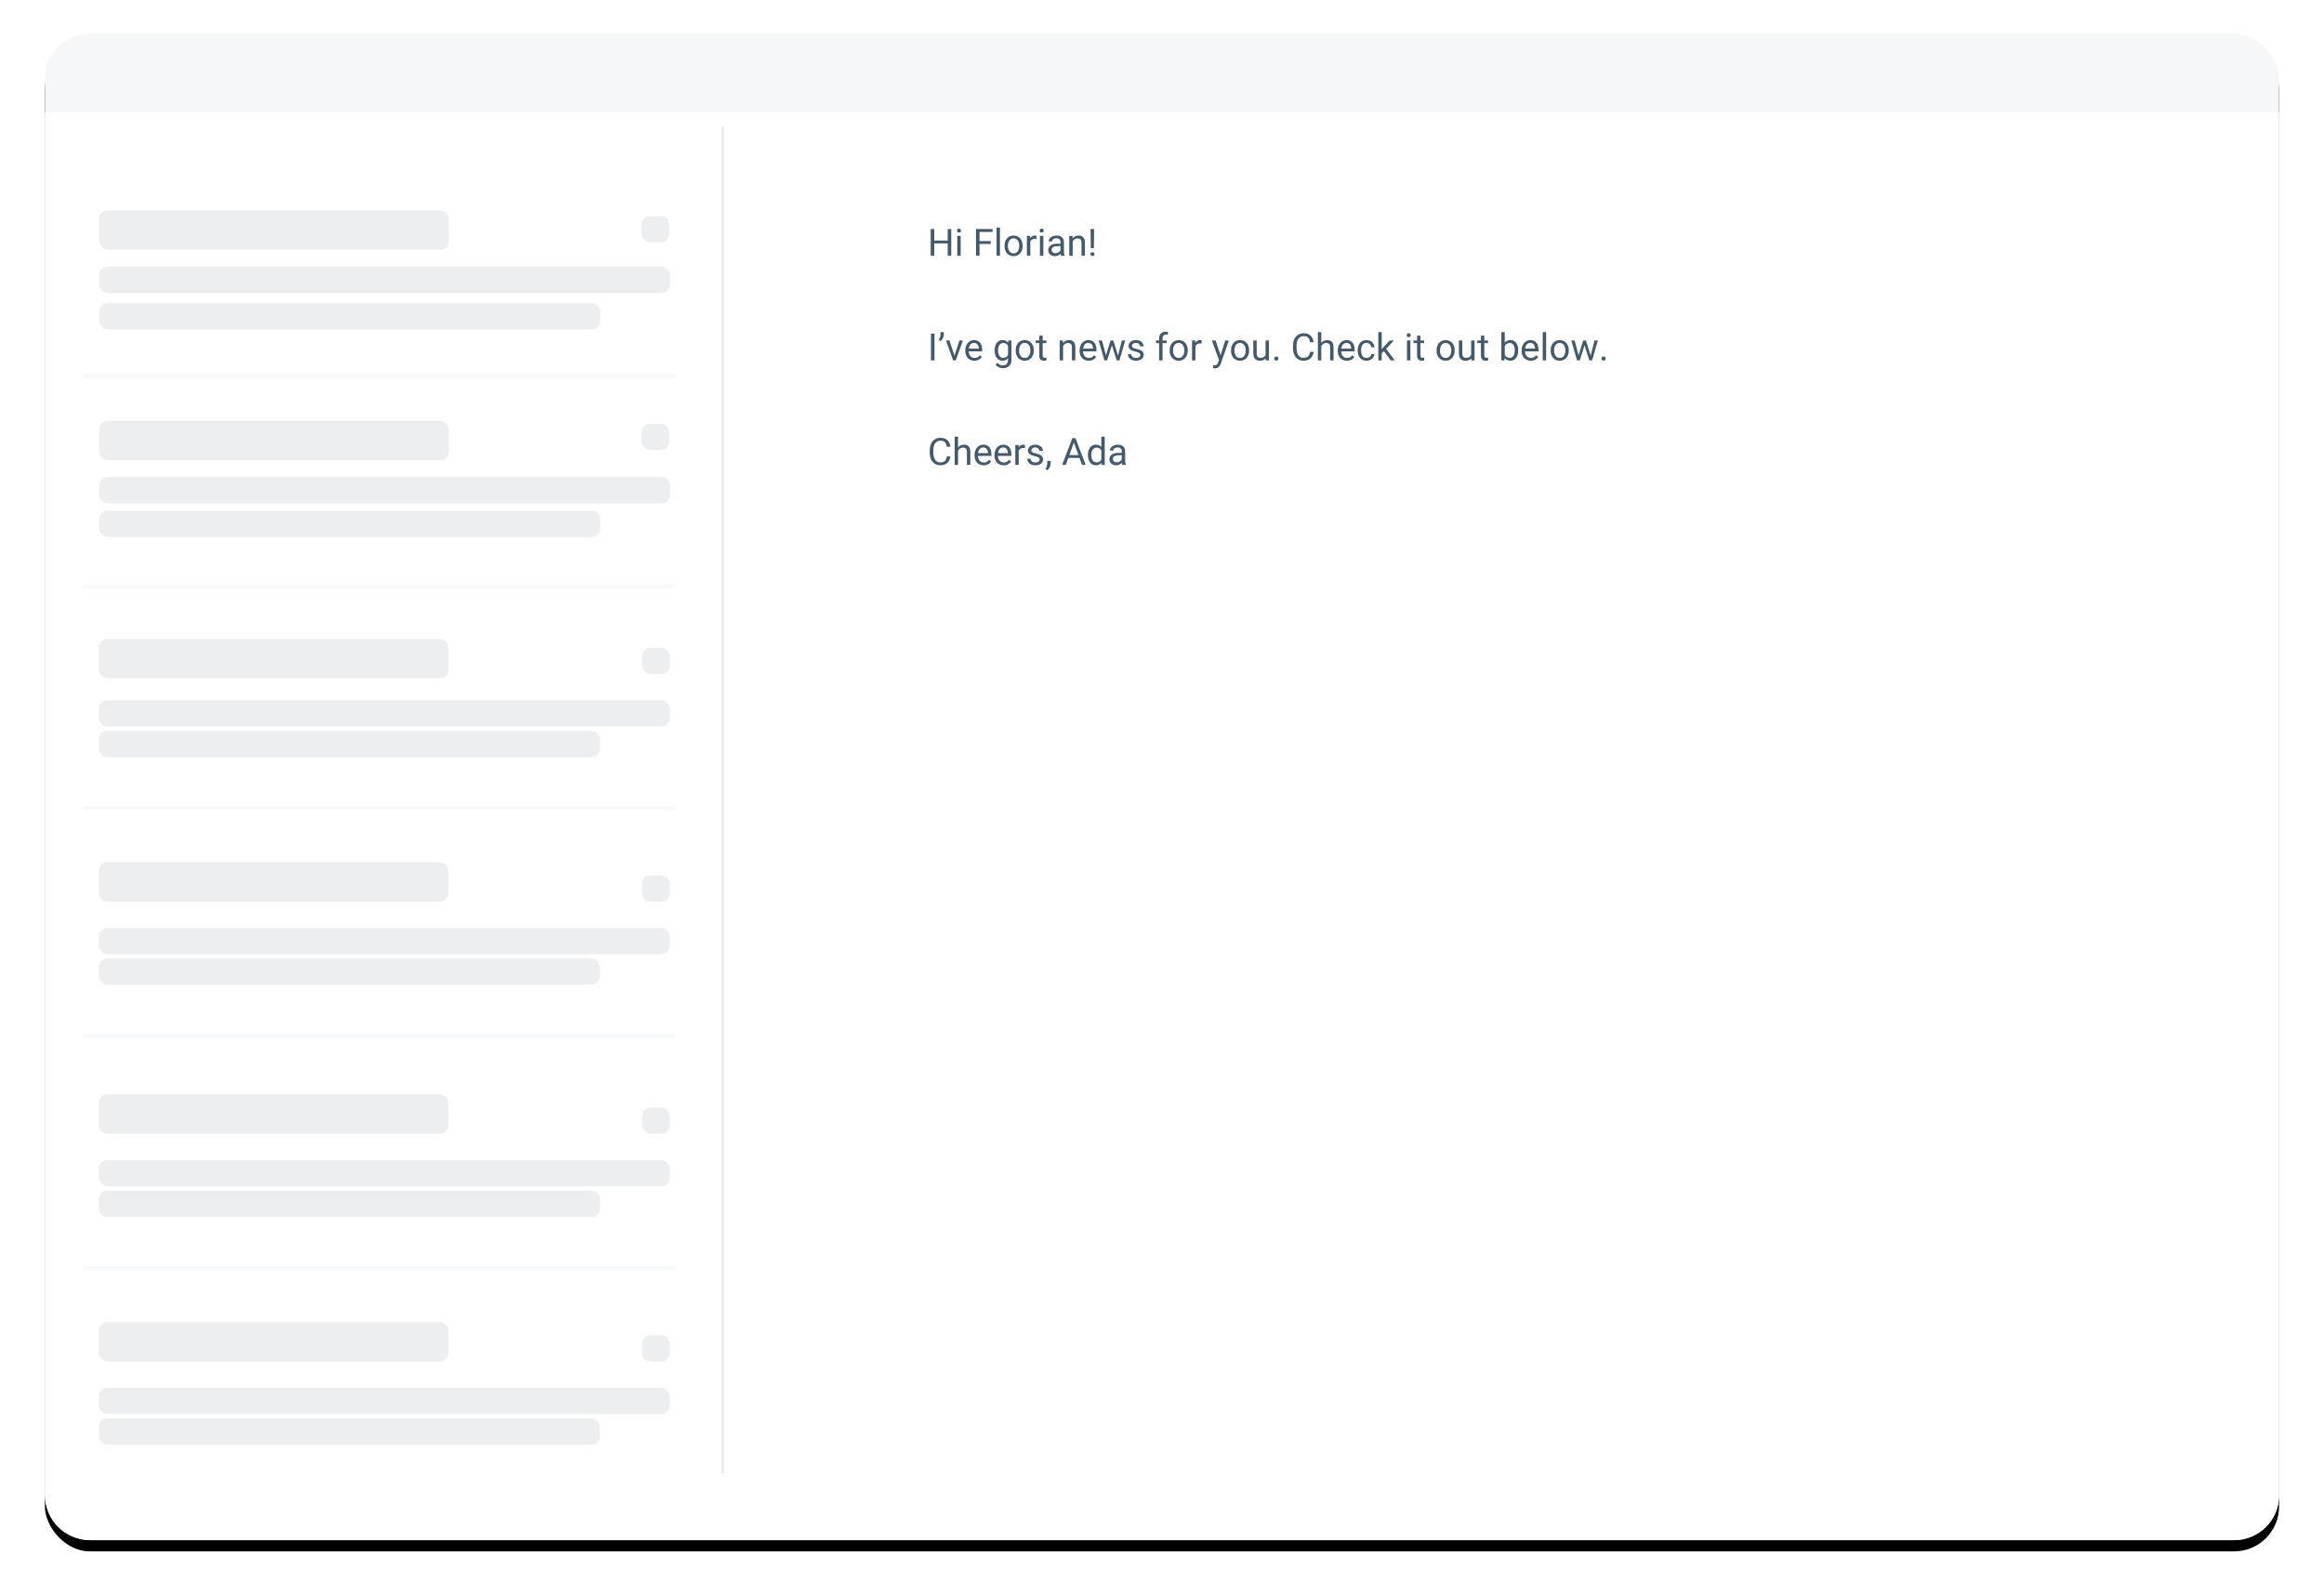 <svg xmlns="http://www.w3.org/2000/svg" xmlns:xlink="http://www.w3.org/1999/xlink" width="828" height="568" viewBox="0 0 828 568">
  <defs>
    <rect id="back1-b" width="795.994" height="536.817" rx="16"/>
    <filter id="back1-a" width="106.5%" height="109.7%" x="-3.3%" y="-4.1%" filterUnits="objectBoundingBox">
      <feOffset dy="4" in="SourceAlpha" result="shadowOffsetOuter1"/>
      <feGaussianBlur in="shadowOffsetOuter1" result="shadowBlurOuter1" stdDeviation="8"/>
      <feColorMatrix in="shadowBlurOuter1" values="0 0 0 0 0.09   0 0 0 0 0.192   0 0 0 0 0.271  0 0 0 0.16 0"/>
    </filter>
  </defs>
  <g fill="none" fill-rule="evenodd" transform="translate(16 12)">
    <rect width="14.088" height="9.363" x="191.155" y="58.058" fill="#173145" fill-opacity=".08" fill-rule="nonzero" rx="2.995"/>
    <g fill-rule="nonzero">
      <use fill="#000" filter="url(#back1-a)" xlink:href="#back1-b"/>
      <use fill="#F6F7F8" fill-rule="evenodd" xlink:href="#back1-b"/>
      <path fill="#FFF" d="M0,28 L795.994,28 L795.994,520.817 C795.994,529.654 788.831,536.817 779.994,536.817 L16,536.817 C7.163,536.817 1.082166e-15,529.654 0,520.817 L0,28 Z"/>
    </g>
    <path fill="#173145" fill-opacity=".802" fill-rule="nonzero" d="M322.919,79.15 L321.654,79.15 L321.654,74.741 L316.845,74.741 L316.845,79.15 L315.587,79.15 L315.587,69.61 L316.845,69.61 L316.845,73.712 L321.654,73.712 L321.654,69.61 L322.919,69.61 L322.919,79.15 Z M326.28,79.15 L325.068,79.15 L325.068,72.061 L326.28,72.061 L326.28,79.15 Z M324.97,70.18 C324.97,69.984 325.03,69.818 325.15,69.683 C325.27,69.547 325.448,69.479 325.684,69.479 C325.92,69.479 326.099,69.547 326.221,69.683 C326.344,69.818 326.405,69.984 326.405,70.18 C326.405,70.377 326.344,70.541 326.221,70.672 C326.099,70.803 325.92,70.868 325.684,70.868 C325.448,70.868 325.27,70.803 325.15,70.672 C325.03,70.541 324.97,70.377 324.97,70.18 Z M336.993,74.937 L332.989,74.937 L332.989,79.15 L331.731,79.15 L331.731,69.61 L337.641,69.61 L337.641,70.646 L332.989,70.646 L332.989,73.909 L336.993,73.909 L336.993,74.937 Z M340.275,79.15 L339.063,79.15 L339.063,69.086 L340.275,69.086 L340.275,79.15 Z M341.894,75.54 C341.894,75.025 341.969,74.547 342.12,74.108 C342.27,73.669 342.484,73.288 342.762,72.965 C343.039,72.642 343.377,72.388 343.774,72.205 C344.172,72.022 344.617,71.93 345.111,71.93 C345.613,71.93 346.064,72.022 346.464,72.205 C346.863,72.388 347.203,72.642 347.482,72.965 C347.762,73.288 347.976,73.669 348.125,74.108 C348.273,74.547 348.347,75.025 348.347,75.54 L348.347,75.684 C348.347,76.2 348.273,76.677 348.125,77.116 C347.976,77.555 347.762,77.935 347.482,78.256 C347.203,78.577 346.864,78.828 346.467,79.009 C346.069,79.191 345.622,79.281 345.124,79.281 C344.626,79.281 344.178,79.191 343.781,79.009 C343.383,78.828 343.045,78.577 342.765,78.256 C342.485,77.935 342.27,77.555 342.12,77.116 C341.969,76.677 341.894,76.2 341.894,75.684 L341.894,75.54 Z M343.112,75.684 C343.112,76.038 343.154,76.372 343.237,76.687 C343.32,77.001 343.445,77.277 343.614,77.515 C343.782,77.753 343.991,77.942 344.242,78.082 C344.494,78.222 344.787,78.292 345.124,78.292 C345.456,78.292 345.748,78.222 346.002,78.082 C346.255,77.942 346.465,77.753 346.631,77.515 C346.797,77.277 346.922,77.001 347.007,76.687 C347.093,76.372 347.135,76.038 347.135,75.684 L347.135,75.54 C347.135,75.191 347.093,74.858 347.007,74.541 C346.922,74.224 346.796,73.947 346.627,73.709 C346.459,73.471 346.248,73.281 345.995,73.139 C345.742,72.997 345.447,72.926 345.111,72.926 C344.779,72.926 344.488,72.997 344.239,73.139 C343.99,73.281 343.782,73.471 343.614,73.709 C343.445,73.947 343.32,74.224 343.237,74.541 C343.154,74.858 343.112,75.191 343.112,75.54 L343.112,75.684 Z M353.294,73.149 C353.189,73.131 353.092,73.119 353.003,73.112 C352.913,73.106 352.811,73.103 352.698,73.103 C352.279,73.103 351.937,73.194 351.672,73.378 C351.408,73.561 351.211,73.808 351.08,74.118 L351.08,79.15 L349.867,79.15 L349.867,72.061 L351.047,72.061 L351.066,72.88 C351.25,72.587 351.479,72.356 351.754,72.185 C352.03,72.015 352.364,71.93 352.757,71.93 C352.844,71.93 352.945,71.94 353.058,71.959 C353.172,71.979 353.25,72 353.294,72.022 L353.294,73.149 Z M355.725,79.15 L354.513,79.15 L354.513,72.061 L355.725,72.061 L355.725,79.15 Z M354.414,70.18 C354.414,69.984 354.475,69.818 354.595,69.683 C354.715,69.547 354.893,69.479 355.129,69.479 C355.365,69.479 355.544,69.547 355.666,69.683 C355.788,69.818 355.849,69.984 355.849,70.18 C355.849,70.377 355.788,70.541 355.666,70.672 C355.544,70.803 355.365,70.868 355.129,70.868 C354.893,70.868 354.715,70.803 354.595,70.672 C354.475,70.541 354.414,70.377 354.414,70.18 Z M362.041,79.15 C361.997,79.063 361.962,78.953 361.936,78.819 C361.91,78.686 361.888,78.547 361.871,78.403 C361.757,78.521 361.629,78.634 361.487,78.741 C361.345,78.848 361.19,78.942 361.022,79.022 C360.854,79.103 360.672,79.167 360.475,79.212 C360.279,79.258 360.071,79.281 359.853,79.281 C359.49,79.281 359.161,79.227 358.867,79.117 C358.572,79.008 358.321,78.86 358.113,78.672 C357.906,78.484 357.745,78.262 357.632,78.007 C357.518,77.751 357.461,77.477 357.461,77.185 C357.461,76.805 357.535,76.469 357.684,76.179 C357.832,75.888 358.045,75.645 358.323,75.448 C358.6,75.252 358.935,75.103 359.328,75.003 C359.722,74.902 360.161,74.852 360.645,74.852 L361.851,74.852 L361.851,74.295 C361.851,73.871 361.724,73.534 361.471,73.283 C361.218,73.032 360.844,72.906 360.351,72.906 C360.123,72.906 359.916,72.937 359.728,72.998 C359.54,73.059 359.38,73.141 359.247,73.244 C359.113,73.346 359.01,73.465 358.935,73.601 C358.861,73.736 358.824,73.878 358.824,74.026 L357.605,74.026 C357.605,73.773 357.672,73.522 357.805,73.273 C357.938,73.024 358.127,72.8 358.372,72.601 C358.616,72.403 358.912,72.241 359.26,72.117 C359.607,71.992 359.995,71.93 360.423,71.93 C360.807,71.93 361.162,71.979 361.487,72.077 C361.813,72.176 362.091,72.324 362.323,72.523 C362.554,72.722 362.736,72.969 362.867,73.266 C362.998,73.563 363.063,73.911 363.063,74.308 L363.063,77.604 C363.063,77.844 363.084,78.096 363.125,78.361 C363.167,78.625 363.229,78.853 363.312,79.045 L363.312,79.15 L362.041,79.15 Z M360.03,78.226 C360.248,78.226 360.453,78.196 360.645,78.135 C360.838,78.073 361.012,77.994 361.17,77.895 C361.327,77.797 361.463,77.685 361.579,77.558 C361.695,77.431 361.785,77.3 361.851,77.165 L361.851,75.71 L360.842,75.71 C360.147,75.71 359.612,75.818 359.237,76.035 C358.861,76.251 358.673,76.577 358.673,77.014 C358.673,77.185 358.702,77.344 358.758,77.492 C358.815,77.641 358.902,77.769 359.017,77.876 C359.133,77.983 359.275,78.068 359.443,78.131 C359.611,78.195 359.807,78.226 360.03,78.226 Z M366.11,72.061 L366.149,72.952 C366.402,72.633 366.708,72.383 367.066,72.202 C367.425,72.02 367.826,71.93 368.272,71.93 C368.617,71.93 368.929,71.977 369.209,72.071 C369.488,72.165 369.726,72.315 369.923,72.523 C370.12,72.73 370.271,72.997 370.378,73.322 C370.485,73.648 370.539,74.042 370.539,74.505 L370.539,79.15 L369.327,79.15 L369.327,74.492 C369.327,74.216 369.296,73.982 369.235,73.787 C369.174,73.593 369.083,73.435 368.963,73.312 C368.843,73.19 368.695,73.1 368.518,73.044 C368.341,72.987 368.137,72.959 367.905,72.959 C367.512,72.959 367.167,73.063 366.87,73.273 C366.573,73.483 366.341,73.758 366.175,74.099 L366.175,79.15 L364.963,79.15 L364.963,72.061 L366.11,72.061 Z M373.723,76.457 L372.629,76.457 L372.544,69.61 L373.815,69.61 L373.723,76.457 Z M372.498,78.541 C372.498,78.344 372.558,78.179 372.678,78.046 C372.798,77.913 372.976,77.846 373.212,77.846 C373.448,77.846 373.627,77.913 373.749,78.046 C373.872,78.179 373.933,78.344 373.933,78.541 C373.933,78.737 373.872,78.9 373.749,79.029 C373.627,79.158 373.448,79.222 373.212,79.222 C372.976,79.222 372.798,79.158 372.678,79.029 C372.558,78.9 372.498,78.737 372.498,78.541 Z M316.937,116.41 L315.679,116.41 L315.679,106.871 L316.937,106.871 L316.937,116.41 Z M320.272,107.185 C320.272,107.386 320.247,107.595 320.197,107.811 C320.146,108.027 320.072,108.24 319.974,108.45 C319.876,108.659 319.757,108.859 319.617,109.049 C319.477,109.239 319.315,109.409 319.132,109.557 L318.444,109.085 C318.649,108.797 318.805,108.501 318.912,108.198 C319.019,107.894 319.073,107.563 319.073,107.205 L319.073,106.347 L320.272,106.347 L320.272,107.185 Z M324.066,114.766 L325.822,109.321 L327.06,109.321 L324.518,116.41 L323.594,116.41 L321.025,109.321 L322.264,109.321 L324.066,114.766 Z M331.168,116.541 C330.674,116.541 330.228,116.456 329.828,116.286 C329.428,116.116 329.087,115.879 328.803,115.575 C328.519,115.271 328.3,114.91 328.148,114.491 C327.995,114.071 327.918,113.613 327.918,113.115 L327.918,112.84 C327.918,112.263 328.004,111.748 328.177,111.293 C328.35,110.839 328.58,110.457 328.868,110.147 C329.157,109.837 329.486,109.6 329.858,109.436 C330.229,109.272 330.615,109.19 331.017,109.19 C331.524,109.19 331.961,109.279 332.328,109.455 C332.695,109.632 332.997,109.876 333.235,110.186 C333.473,110.496 333.649,110.863 333.763,111.287 C333.876,111.71 333.933,112.171 333.933,112.669 L333.933,113.213 L329.13,113.213 C329.139,113.541 329.193,113.846 329.291,114.13 C329.389,114.414 329.529,114.661 329.71,114.871 C329.891,115.08 330.11,115.246 330.365,115.369 C330.621,115.491 330.91,115.552 331.233,115.552 C331.662,115.552 332.024,115.465 332.321,115.29 C332.618,115.115 332.878,114.884 333.101,114.596 L333.841,115.172 C333.728,115.347 333.59,115.516 333.428,115.68 C333.267,115.844 333.078,115.99 332.862,116.119 C332.645,116.248 332.398,116.35 332.118,116.427 C331.838,116.503 331.522,116.541 331.168,116.541 Z M331.017,110.186 C330.773,110.186 330.548,110.231 330.342,110.32 C330.137,110.41 329.954,110.54 329.792,110.71 C329.63,110.881 329.496,111.092 329.389,111.346 C329.282,111.599 329.209,111.89 329.17,112.217 L332.721,112.217 L332.721,112.125 C332.708,111.89 332.669,111.656 332.606,111.424 C332.543,111.193 332.445,110.985 332.311,110.802 C332.178,110.618 332.007,110.47 331.797,110.356 C331.587,110.243 331.327,110.186 331.017,110.186 Z M338.369,112.807 C338.369,112.265 338.433,111.773 338.562,111.329 C338.691,110.886 338.876,110.506 339.119,110.189 C339.361,109.873 339.655,109.627 340,109.452 C340.345,109.277 340.734,109.19 341.166,109.19 C341.616,109.19 342.007,109.269 342.339,109.426 C342.671,109.583 342.955,109.81 343.191,110.107 L343.25,109.321 L344.357,109.321 L344.357,116.26 C344.357,116.727 344.284,117.143 344.138,117.508 C343.991,117.873 343.785,118.181 343.518,118.432 C343.252,118.683 342.935,118.874 342.568,119.005 C342.202,119.136 341.795,119.202 341.35,119.202 C341.166,119.202 340.956,119.181 340.718,119.139 C340.479,119.098 340.239,119.03 339.997,118.936 C339.754,118.842 339.522,118.717 339.299,118.559 C339.076,118.402 338.886,118.208 338.729,117.976 L339.358,117.249 C339.506,117.433 339.659,117.585 339.817,117.708 C339.974,117.83 340.132,117.928 340.292,118.003 C340.451,118.077 340.613,118.13 340.776,118.163 C340.94,118.196 341.103,118.212 341.265,118.212 C341.549,118.212 341.806,118.172 342.038,118.091 C342.269,118.01 342.467,117.889 342.631,117.727 C342.795,117.566 342.92,117.368 343.007,117.134 C343.095,116.901 343.138,116.629 343.138,116.319 L343.138,115.703 C342.903,115.974 342.622,116.181 342.297,116.325 C341.971,116.469 341.59,116.541 341.153,116.541 C340.73,116.541 340.346,116.452 340.003,116.273 C339.66,116.094 339.368,115.844 339.125,115.523 C338.883,115.202 338.696,114.822 338.565,114.383 C338.434,113.944 338.369,113.464 338.369,112.944 L338.369,112.807 Z M339.587,112.944 C339.587,113.298 339.623,113.631 339.695,113.944 C339.767,114.256 339.879,114.528 340.03,114.759 C340.18,114.991 340.374,115.174 340.609,115.31 C340.845,115.445 341.127,115.513 341.455,115.513 C341.669,115.513 341.862,115.487 342.034,115.434 C342.207,115.382 342.362,115.31 342.5,115.218 C342.637,115.126 342.758,115.017 342.863,114.89 C342.968,114.764 343.06,114.624 343.138,114.471 L343.138,111.234 C343.06,111.09 342.968,110.956 342.863,110.831 C342.758,110.707 342.637,110.599 342.5,110.507 C342.362,110.415 342.208,110.344 342.038,110.294 C341.867,110.244 341.677,110.219 341.468,110.219 C341.136,110.219 340.852,110.288 340.616,110.425 C340.38,110.563 340.186,110.75 340.033,110.985 C339.88,111.221 339.767,111.495 339.695,111.808 C339.623,112.12 339.587,112.453 339.587,112.807 L339.587,112.944 Z M345.864,112.8 C345.864,112.285 345.939,111.808 346.09,111.369 C346.241,110.93 346.455,110.549 346.732,110.225 C347.01,109.902 347.347,109.649 347.745,109.465 C348.142,109.282 348.588,109.19 349.081,109.19 C349.583,109.19 350.034,109.282 350.434,109.465 C350.834,109.649 351.173,109.902 351.453,110.225 C351.733,110.549 351.947,110.93 352.095,111.369 C352.244,111.808 352.318,112.285 352.318,112.8 L352.318,112.944 C352.318,113.46 352.244,113.937 352.095,114.376 C351.947,114.815 351.733,115.195 351.453,115.516 C351.173,115.837 350.835,116.088 350.437,116.27 C350.04,116.451 349.592,116.541 349.094,116.541 C348.596,116.541 348.149,116.451 347.751,116.27 C347.354,116.088 347.015,115.837 346.736,115.516 C346.456,115.195 346.241,114.815 346.09,114.376 C345.939,113.937 345.864,113.46 345.864,112.944 L345.864,112.8 Z M347.083,112.944 C347.083,113.298 347.124,113.632 347.207,113.947 C347.29,114.261 347.416,114.538 347.584,114.776 C347.752,115.014 347.962,115.203 348.213,115.342 C348.464,115.482 348.758,115.552 349.094,115.552 C349.426,115.552 349.719,115.482 349.972,115.342 C350.226,115.203 350.435,115.014 350.601,114.776 C350.767,114.538 350.893,114.261 350.978,113.947 C351.063,113.632 351.106,113.298 351.106,112.944 L351.106,112.8 C351.106,112.451 351.063,112.118 350.978,111.801 C350.893,111.484 350.766,111.207 350.598,110.969 C350.43,110.731 350.219,110.541 349.966,110.399 C349.712,110.257 349.417,110.186 349.081,110.186 C348.749,110.186 348.459,110.257 348.21,110.399 C347.961,110.541 347.752,110.731 347.584,110.969 C347.416,111.207 347.29,111.484 347.207,111.801 C347.124,112.118 347.083,112.451 347.083,112.8 L347.083,112.944 Z M355.482,107.605 L355.482,109.321 L356.806,109.321 L356.806,110.258 L355.482,110.258 L355.482,114.655 C355.482,114.838 355.504,114.985 355.548,115.097 C355.592,115.208 355.65,115.294 355.722,115.356 C355.794,115.417 355.877,115.457 355.971,115.477 C356.064,115.496 356.162,115.506 356.262,115.506 C356.363,115.506 356.469,115.496 356.58,115.477 C356.691,115.457 356.778,115.441 356.839,115.428 L356.839,116.41 C356.743,116.437 356.618,116.465 356.465,116.496 C356.312,116.526 356.127,116.541 355.908,116.541 C355.686,116.541 355.475,116.51 355.276,116.446 C355.077,116.383 354.904,116.277 354.755,116.129 C354.607,115.98 354.489,115.785 354.401,115.542 C354.314,115.3 354.27,115.002 354.27,114.648 L354.27,110.258 L352.98,110.258 L352.98,109.321 L354.27,109.321 L354.27,107.605 L355.482,107.605 Z M362.69,109.321 L362.729,110.212 C362.982,109.893 363.288,109.643 363.646,109.462 C364.004,109.281 364.406,109.19 364.852,109.19 C365.197,109.19 365.509,109.237 365.789,109.331 C366.068,109.425 366.306,109.576 366.503,109.783 C366.699,109.991 366.851,110.257 366.958,110.582 C367.065,110.908 367.119,111.302 367.119,111.765 L367.119,116.41 L365.907,116.41 L365.907,111.752 C365.907,111.477 365.876,111.242 365.815,111.048 C365.754,110.853 365.663,110.695 365.543,110.573 C365.423,110.45 365.274,110.361 365.098,110.304 C364.921,110.247 364.716,110.219 364.485,110.219 C364.092,110.219 363.747,110.324 363.45,110.533 C363.153,110.743 362.921,111.018 362.755,111.359 L362.755,116.41 L361.543,116.41 L361.543,109.321 L362.69,109.321 Z M371.889,116.541 C371.395,116.541 370.948,116.456 370.549,116.286 C370.149,116.116 369.807,115.879 369.523,115.575 C369.239,115.271 369.021,114.91 368.868,114.491 C368.715,114.071 368.639,113.613 368.639,113.115 L368.639,112.84 C368.639,112.263 368.725,111.748 368.898,111.293 C369.07,110.839 369.301,110.457 369.589,110.147 C369.877,109.837 370.207,109.6 370.578,109.436 C370.95,109.272 371.336,109.19 371.738,109.19 C372.245,109.19 372.681,109.279 373.048,109.455 C373.415,109.632 373.718,109.876 373.956,110.186 C374.194,110.496 374.37,110.863 374.483,111.287 C374.597,111.71 374.654,112.171 374.654,112.669 L374.654,113.213 L369.851,113.213 C369.86,113.541 369.913,113.846 370.012,114.13 C370.11,114.414 370.25,114.661 370.431,114.871 C370.612,115.08 370.831,115.246 371.086,115.369 C371.342,115.491 371.631,115.552 371.954,115.552 C372.382,115.552 372.745,115.465 373.042,115.29 C373.339,115.115 373.599,114.884 373.822,114.596 L374.562,115.172 C374.448,115.347 374.311,115.516 374.149,115.68 C373.987,115.844 373.799,115.99 373.582,116.119 C373.366,116.248 373.118,116.35 372.839,116.427 C372.559,116.503 372.242,116.541 371.889,116.541 Z M371.738,110.186 C371.493,110.186 371.268,110.231 371.063,110.32 C370.858,110.41 370.674,110.54 370.513,110.71 C370.351,110.881 370.217,111.092 370.11,111.346 C370.003,111.599 369.93,111.89 369.89,112.217 L373.441,112.217 L373.441,112.125 C373.428,111.89 373.39,111.656 373.327,111.424 C373.263,111.193 373.165,110.985 373.032,110.802 C372.899,110.618 372.727,110.47 372.518,110.356 C372.308,110.243 372.048,110.186 371.738,110.186 Z M382.333,114.74 L383.695,109.321 L384.907,109.321 L382.844,116.41 L381.861,116.41 L380.138,111.038 L378.46,116.41 L377.478,116.41 L375.42,109.321 L376.626,109.321 L378.021,114.628 L379.672,109.321 L380.649,109.321 L382.333,114.74 Z M390.267,114.53 C390.267,114.399 390.247,114.276 390.208,114.16 C390.169,114.044 390.091,113.935 389.975,113.832 C389.86,113.73 389.695,113.635 389.481,113.547 C389.267,113.46 388.985,113.379 388.636,113.305 C388.242,113.222 387.889,113.124 387.574,113.01 C387.26,112.896 386.992,112.76 386.772,112.6 C386.551,112.441 386.382,112.252 386.264,112.034 C386.146,111.815 386.087,111.56 386.087,111.267 C386.087,110.988 386.149,110.722 386.274,110.471 C386.398,110.22 386.574,109.999 386.801,109.809 C387.028,109.619 387.303,109.469 387.627,109.357 C387.95,109.246 388.31,109.19 388.708,109.19 C389.131,109.19 389.51,109.248 389.844,109.364 C390.179,109.48 390.462,109.638 390.696,109.839 C390.93,110.04 391.108,110.274 391.23,110.543 C391.352,110.812 391.414,111.099 391.414,111.405 L390.195,111.405 C390.195,111.261 390.162,111.115 390.097,110.969 C390.031,110.823 389.935,110.692 389.808,110.576 C389.682,110.46 389.527,110.366 389.343,110.294 C389.16,110.222 388.948,110.186 388.708,110.186 C388.454,110.186 388.239,110.216 388.062,110.274 C387.885,110.333 387.74,110.412 387.627,110.51 C387.513,110.609 387.43,110.72 387.378,110.845 C387.325,110.969 387.299,111.097 387.299,111.228 C387.299,111.359 387.321,111.477 387.364,111.582 C387.408,111.686 387.491,111.781 387.613,111.867 C387.736,111.952 387.903,112.03 388.115,112.103 C388.327,112.175 388.601,112.248 388.937,112.322 C389.369,112.422 389.745,112.536 390.064,112.663 C390.383,112.789 390.647,112.937 390.857,113.105 C391.066,113.273 391.223,113.466 391.325,113.685 C391.428,113.903 391.479,114.157 391.479,114.445 C391.479,114.755 391.415,115.039 391.286,115.297 C391.157,115.554 390.972,115.775 390.732,115.958 C390.492,116.142 390.204,116.285 389.867,116.388 C389.531,116.49 389.158,116.541 388.747,116.541 C388.275,116.541 387.859,116.476 387.499,116.345 C387.138,116.214 386.836,116.04 386.591,115.824 C386.347,115.608 386.161,115.361 386.034,115.084 C385.908,114.806 385.844,114.521 385.844,114.229 L387.057,114.229 C387.07,114.478 387.13,114.686 387.237,114.854 C387.344,115.023 387.478,115.159 387.64,115.264 C387.801,115.369 387.978,115.443 388.17,115.487 C388.363,115.53 388.555,115.552 388.747,115.552 C388.996,115.552 389.214,115.526 389.402,115.474 C389.59,115.421 389.748,115.349 389.877,115.257 C390.006,115.166 390.103,115.057 390.169,114.933 C390.234,114.808 390.267,114.674 390.267,114.53 Z M396.976,116.41 L396.976,110.258 L395.856,110.258 L395.856,109.321 L396.976,109.321 L396.976,108.574 C396.976,108.194 397.03,107.857 397.137,107.562 C397.244,107.267 397.398,107.019 397.599,106.818 C397.8,106.617 398.044,106.466 398.333,106.363 C398.621,106.26 398.946,106.209 399.309,106.209 C399.588,106.209 399.866,106.246 400.141,106.32 L400.075,107.303 C399.984,107.286 399.88,107.271 399.764,107.261 C399.648,107.25 399.534,107.244 399.42,107.244 C399.027,107.244 398.723,107.359 398.509,107.588 C398.295,107.817 398.188,108.146 398.188,108.574 L398.188,109.321 L399.702,109.321 L399.702,110.258 L398.188,110.258 L398.188,116.41 L396.976,116.41 Z M400.717,112.8 C400.717,112.285 400.793,111.808 400.944,111.369 C401.094,110.93 401.308,110.549 401.586,110.225 C401.863,109.902 402.2,109.649 402.598,109.465 C402.995,109.282 403.441,109.19 403.934,109.19 C404.437,109.19 404.888,109.282 405.287,109.465 C405.687,109.649 406.027,109.902 406.306,110.225 C406.586,110.549 406.8,110.93 406.948,111.369 C407.097,111.808 407.171,112.285 407.171,112.8 L407.171,112.944 C407.171,113.46 407.097,113.937 406.948,114.376 C406.8,114.815 406.586,115.195 406.306,115.516 C406.027,115.837 405.688,116.088 405.291,116.27 C404.893,116.451 404.446,116.541 403.948,116.541 C403.45,116.541 403.002,116.451 402.604,116.27 C402.207,116.088 401.868,115.837 401.589,115.516 C401.309,115.195 401.094,114.815 400.944,114.376 C400.793,113.937 400.717,113.46 400.717,112.944 L400.717,112.8 Z M401.936,112.944 C401.936,113.298 401.978,113.632 402.061,113.947 C402.144,114.261 402.269,114.538 402.437,114.776 C402.606,115.014 402.815,115.203 403.066,115.342 C403.318,115.482 403.611,115.552 403.948,115.552 C404.28,115.552 404.572,115.482 404.826,115.342 C405.079,115.203 405.289,115.014 405.455,114.776 C405.621,114.538 405.746,114.261 405.831,113.947 C405.916,113.632 405.959,113.298 405.959,112.944 L405.959,112.8 C405.959,112.451 405.916,112.118 405.831,111.801 C405.746,111.484 405.619,111.207 405.451,110.969 C405.283,110.731 405.072,110.541 404.819,110.399 C404.566,110.257 404.271,110.186 403.934,110.186 C403.603,110.186 403.312,110.257 403.063,110.399 C402.814,110.541 402.606,110.731 402.437,110.969 C402.269,111.207 402.144,111.484 402.061,111.801 C401.978,112.118 401.936,112.451 401.936,112.8 L401.936,112.944 Z M412.118,110.409 C412.013,110.391 411.916,110.379 411.826,110.373 C411.737,110.366 411.635,110.363 411.522,110.363 C411.102,110.363 410.761,110.455 410.496,110.638 C410.232,110.822 410.034,111.068 409.903,111.379 L409.903,116.41 L408.691,116.41 L408.691,109.321 L409.871,109.321 L409.89,110.14 C410.074,109.848 410.303,109.616 410.578,109.446 C410.853,109.275 411.188,109.19 411.581,109.19 C411.668,109.19 411.769,109.2 411.882,109.22 C411.996,109.239 412.074,109.26 412.118,109.282 L412.118,110.409 Z M418.873,114.635 L420.524,109.321 L421.821,109.321 L418.971,117.505 C418.906,117.679 418.821,117.869 418.716,118.075 C418.611,118.28 418.474,118.471 418.306,118.648 C418.138,118.825 417.936,118.973 417.7,119.093 C417.464,119.214 417.187,119.274 416.868,119.274 C416.82,119.274 416.763,119.269 416.698,119.261 C416.632,119.252 416.567,119.242 416.501,119.231 C416.436,119.22 416.375,119.209 416.318,119.198 C416.261,119.187 416.217,119.178 416.187,119.169 L416.187,118.186 C416.204,118.19 416.228,118.194 416.259,118.196 C416.289,118.198 416.321,118.2 416.354,118.202 C416.387,118.205 416.417,118.207 416.446,118.209 C416.474,118.211 416.497,118.212 416.514,118.212 C416.72,118.212 416.901,118.193 417.058,118.153 C417.215,118.114 417.355,118.05 417.477,117.96 C417.6,117.87 417.706,117.751 417.795,117.603 C417.885,117.454 417.967,117.271 418.041,117.053 L418.31,116.332 L415.781,109.321 L417.104,109.321 L418.873,114.635 Z M422.581,112.8 C422.581,112.285 422.657,111.808 422.808,111.369 C422.958,110.93 423.172,110.549 423.45,110.225 C423.727,109.902 424.064,109.649 424.462,109.465 C424.859,109.282 425.305,109.19 425.799,109.19 C426.301,109.19 426.752,109.282 427.152,109.465 C427.551,109.649 427.891,109.902 428.17,110.225 C428.45,110.549 428.664,110.93 428.812,111.369 C428.961,111.808 429.035,112.285 429.035,112.8 L429.035,112.944 C429.035,113.46 428.961,113.937 428.812,114.376 C428.664,114.815 428.45,115.195 428.17,115.516 C427.891,115.837 427.552,116.088 427.155,116.27 C426.757,116.451 426.31,116.541 425.812,116.541 C425.314,116.541 424.866,116.451 424.468,116.27 C424.071,116.088 423.732,115.837 423.453,115.516 C423.173,115.195 422.958,114.815 422.808,114.376 C422.657,113.937 422.581,113.46 422.581,112.944 L422.581,112.8 Z M423.8,112.944 C423.8,113.298 423.842,113.632 423.925,113.947 C424.008,114.261 424.133,114.538 424.301,114.776 C424.47,115.014 424.679,115.203 424.93,115.342 C425.182,115.482 425.475,115.552 425.812,115.552 C426.144,115.552 426.436,115.482 426.69,115.342 C426.943,115.203 427.153,115.014 427.319,114.776 C427.485,114.538 427.61,114.261 427.695,113.947 C427.781,113.632 427.823,113.298 427.823,112.944 L427.823,112.8 C427.823,112.451 427.781,112.118 427.695,111.801 C427.61,111.484 427.483,111.207 427.315,110.969 C427.147,110.731 426.936,110.541 426.683,110.399 C426.43,110.257 426.135,110.186 425.799,110.186 C425.467,110.186 425.176,110.257 424.927,110.399 C424.678,110.541 424.47,110.731 424.301,110.969 C424.133,111.207 424.008,111.484 423.925,111.801 C423.842,112.118 423.8,112.451 423.8,112.8 L423.8,112.944 Z M434.932,115.709 C434.709,115.971 434.428,116.176 434.087,116.322 C433.746,116.468 433.336,116.541 432.855,116.541 C432.506,116.541 432.189,116.492 431.905,116.394 C431.621,116.296 431.376,116.141 431.171,115.929 C430.966,115.717 430.808,115.444 430.696,115.11 C430.585,114.776 430.529,114.373 430.529,113.901 L430.529,109.321 L431.741,109.321 L431.741,113.914 C431.741,114.233 431.778,114.496 431.853,114.704 C431.927,114.911 432.025,115.075 432.147,115.195 C432.27,115.315 432.409,115.398 432.567,115.444 C432.724,115.49 432.886,115.513 433.052,115.513 C433.545,115.513 433.942,115.419 434.241,115.231 C434.54,115.043 434.759,114.792 434.899,114.478 L434.899,109.321 L436.111,109.321 L436.111,116.41 L434.958,116.41 L434.932,115.709 Z M437.979,115.775 C437.979,115.565 438.041,115.391 438.165,115.251 C438.29,115.111 438.477,115.041 438.726,115.041 C438.975,115.041 439.164,115.111 439.292,115.251 C439.421,115.391 439.486,115.565 439.486,115.775 C439.486,115.976 439.421,116.144 439.292,116.279 C439.164,116.415 438.975,116.483 438.726,116.483 C438.477,116.483 438.29,116.415 438.165,116.279 C438.041,116.144 437.979,115.976 437.979,115.775 Z M452.013,113.383 C451.961,113.833 451.85,114.252 451.682,114.638 C451.514,115.025 451.281,115.359 450.984,115.641 C450.687,115.922 450.325,116.143 449.897,116.302 C449.469,116.462 448.969,116.541 448.396,116.541 C447.833,116.541 447.322,116.437 446.863,116.227 C446.405,116.017 446.013,115.719 445.687,115.333 C445.362,114.946 445.111,114.482 444.934,113.94 C444.757,113.399 444.668,112.794 444.668,112.125 L444.668,111.169 C444.668,110.501 444.758,109.894 444.937,109.351 C445.116,108.807 445.372,108.342 445.704,107.955 C446.035,107.569 446.438,107.269 446.912,107.057 C447.386,106.846 447.918,106.74 448.508,106.74 C449.045,106.74 449.521,106.818 449.936,106.976 C450.351,107.133 450.704,107.352 450.994,107.634 C451.285,107.916 451.515,108.252 451.685,108.643 C451.856,109.034 451.965,109.465 452.013,109.937 L450.749,109.937 C450.7,109.605 450.626,109.306 450.526,109.039 C450.425,108.773 450.287,108.546 450.11,108.358 C449.933,108.17 449.713,108.026 449.451,107.926 C449.189,107.825 448.875,107.775 448.508,107.775 C448.084,107.775 447.712,107.857 447.391,108.021 C447.07,108.184 446.801,108.414 446.585,108.709 C446.369,109.003 446.206,109.359 446.097,109.777 C445.987,110.194 445.933,110.653 445.933,111.156 L445.933,112.125 C445.933,112.593 445.982,113.032 446.08,113.442 C446.179,113.853 446.328,114.212 446.529,114.52 C446.73,114.828 446.986,115.071 447.296,115.247 C447.606,115.424 447.973,115.513 448.396,115.513 C448.798,115.513 449.137,115.465 449.412,115.369 C449.687,115.273 449.915,115.134 450.097,114.953 C450.278,114.771 450.419,114.549 450.519,114.284 C450.62,114.02 450.696,113.72 450.749,113.383 L452.013,113.383 Z M454.752,110.179 C455.005,109.869 455.309,109.627 455.663,109.452 C456.016,109.277 456.412,109.19 456.848,109.19 C457.194,109.19 457.506,109.237 457.785,109.331 C458.065,109.425 458.303,109.576 458.5,109.783 C458.696,109.991 458.848,110.257 458.955,110.582 C459.062,110.908 459.115,111.302 459.115,111.765 L459.115,116.41 L457.903,116.41 L457.903,111.752 C457.903,111.477 457.873,111.242 457.812,111.048 C457.75,110.853 457.66,110.695 457.54,110.573 C457.42,110.45 457.271,110.361 457.094,110.304 C456.917,110.247 456.713,110.219 456.482,110.219 C456.088,110.219 455.743,110.324 455.446,110.533 C455.149,110.743 454.918,111.018 454.752,111.359 L454.752,116.41 L453.54,116.41 L453.54,106.347 L454.752,106.347 L454.752,110.179 Z M463.872,116.541 C463.379,116.541 462.932,116.456 462.532,116.286 C462.133,116.116 461.791,115.879 461.507,115.575 C461.223,115.271 461.005,114.91 460.852,114.491 C460.699,114.071 460.622,113.613 460.622,113.115 L460.622,112.84 C460.622,112.263 460.709,111.748 460.881,111.293 C461.054,110.839 461.284,110.457 461.572,110.147 C461.861,109.837 462.191,109.6 462.562,109.436 C462.933,109.272 463.32,109.19 463.722,109.19 C464.228,109.19 464.665,109.279 465.032,109.455 C465.399,109.632 465.701,109.876 465.939,110.186 C466.177,110.496 466.353,110.863 466.467,111.287 C466.58,111.71 466.637,112.171 466.637,112.669 L466.637,113.213 L461.835,113.213 C461.843,113.541 461.897,113.846 461.995,114.13 C462.093,114.414 462.233,114.661 462.414,114.871 C462.596,115.08 462.814,115.246 463.07,115.369 C463.325,115.491 463.614,115.552 463.938,115.552 C464.366,115.552 464.728,115.465 465.025,115.29 C465.322,115.115 465.582,114.884 465.805,114.596 L466.545,115.172 C466.432,115.347 466.294,115.516 466.133,115.68 C465.971,115.844 465.782,115.99 465.566,116.119 C465.35,116.248 465.102,116.35 464.822,116.427 C464.543,116.503 464.226,116.541 463.872,116.541 Z M463.722,110.186 C463.477,110.186 463.252,110.231 463.047,110.32 C462.841,110.41 462.658,110.54 462.496,110.71 C462.335,110.881 462.2,111.092 462.093,111.346 C461.986,111.599 461.913,111.89 461.874,112.217 L465.425,112.217 L465.425,112.125 C465.412,111.89 465.374,111.656 465.31,111.424 C465.247,111.193 465.149,110.985 465.016,110.802 C464.882,110.618 464.711,110.47 464.501,110.356 C464.292,110.243 464.032,110.186 463.722,110.186 Z M470.883,115.552 C471.097,115.552 471.302,115.517 471.499,115.447 C471.695,115.377 471.869,115.281 472.02,115.159 C472.17,115.037 472.293,114.891 472.387,114.723 C472.48,114.555 472.536,114.373 472.554,114.176 L473.7,114.176 C473.683,114.491 473.596,114.791 473.441,115.077 C473.286,115.363 473.082,115.614 472.829,115.831 C472.575,116.047 472.282,116.219 471.948,116.348 C471.613,116.477 471.258,116.541 470.883,116.541 C470.35,116.541 469.886,116.446 469.491,116.256 C469.095,116.066 468.767,115.81 468.504,115.487 C468.242,115.163 468.047,114.788 467.918,114.36 C467.789,113.932 467.725,113.48 467.725,113.003 L467.725,112.728 C467.725,112.252 467.789,111.8 467.918,111.372 C468.047,110.944 468.242,110.568 468.504,110.245 C468.767,109.922 469.094,109.665 469.487,109.475 C469.88,109.285 470.343,109.19 470.876,109.19 C471.291,109.19 471.668,109.256 472.007,109.387 C472.345,109.518 472.638,109.698 472.884,109.927 C473.131,110.157 473.325,110.428 473.464,110.743 C473.604,111.057 473.683,111.396 473.7,111.759 L472.554,111.759 C472.536,111.54 472.485,111.336 472.4,111.146 C472.314,110.956 472.2,110.79 472.056,110.648 C471.912,110.506 471.74,110.394 471.541,110.311 C471.343,110.228 471.121,110.186 470.876,110.186 C470.501,110.186 470.189,110.26 469.943,110.409 C469.696,110.557 469.497,110.753 469.346,110.995 C469.196,111.238 469.09,111.511 469.029,111.814 C468.967,112.118 468.937,112.422 468.937,112.728 L468.937,113.003 C468.937,113.318 468.967,113.627 469.029,113.931 C469.09,114.234 469.195,114.506 469.343,114.746 C469.492,114.986 469.69,115.181 469.939,115.329 C470.188,115.478 470.503,115.552 470.883,115.552 Z M477.042,113.128 L476.282,113.921 L476.282,116.41 L475.07,116.41 L475.07,106.347 L476.282,106.347 L476.282,112.433 L476.93,111.654 L479.138,109.321 L480.613,109.321 L477.854,112.283 L480.934,116.41 L479.512,116.41 L477.042,113.128 Z M486.503,116.41 L485.291,116.41 L485.291,109.321 L486.503,109.321 L486.503,116.41 Z M485.192,107.441 C485.192,107.244 485.252,107.078 485.373,106.943 C485.493,106.807 485.671,106.74 485.907,106.74 C486.142,106.74 486.322,106.807 486.444,106.943 C486.566,107.078 486.627,107.244 486.627,107.441 C486.627,107.637 486.566,107.801 486.444,107.932 C486.322,108.063 486.142,108.129 485.907,108.129 C485.671,108.129 485.493,108.063 485.373,107.932 C485.252,107.801 485.192,107.637 485.192,107.441 Z M490.087,107.605 L490.087,109.321 L491.41,109.321 L491.41,110.258 L490.087,110.258 L490.087,114.655 C490.087,114.838 490.109,114.985 490.152,115.097 C490.196,115.208 490.254,115.294 490.326,115.356 C490.398,115.417 490.481,115.457 490.575,115.477 C490.669,115.496 490.766,115.506 490.866,115.506 C490.967,115.506 491.073,115.496 491.184,115.477 C491.296,115.457 491.382,115.441 491.443,115.428 L491.443,116.41 C491.347,116.437 491.222,116.465 491.07,116.496 C490.917,116.526 490.731,116.541 490.513,116.541 C490.29,116.541 490.079,116.51 489.88,116.446 C489.682,116.383 489.508,116.277 489.359,116.129 C489.211,115.98 489.093,115.785 489.006,115.542 C488.918,115.3 488.875,115.002 488.875,114.648 L488.875,110.258 L487.584,110.258 L487.584,109.321 L488.875,109.321 L488.875,107.605 L490.087,107.605 Z M495.826,112.8 C495.826,112.285 495.902,111.808 496.052,111.369 C496.203,110.93 496.417,110.549 496.694,110.225 C496.972,109.902 497.309,109.649 497.707,109.465 C498.104,109.282 498.55,109.19 499.043,109.19 C499.546,109.19 499.997,109.282 500.396,109.465 C500.796,109.649 501.136,109.902 501.415,110.225 C501.695,110.549 501.909,110.93 502.057,111.369 C502.206,111.808 502.28,112.285 502.28,112.8 L502.28,112.944 C502.28,113.46 502.206,113.937 502.057,114.376 C501.909,114.815 501.695,115.195 501.415,115.516 C501.136,115.837 500.797,116.088 500.4,116.27 C500.002,116.451 499.554,116.541 499.056,116.541 C498.558,116.541 498.111,116.451 497.713,116.27 C497.316,116.088 496.977,115.837 496.698,115.516 C496.418,115.195 496.203,114.815 496.052,114.376 C495.902,113.937 495.826,113.46 495.826,112.944 L495.826,112.8 Z M497.045,112.944 C497.045,113.298 497.086,113.632 497.169,113.947 C497.252,114.261 497.378,114.538 497.546,114.776 C497.714,115.014 497.924,115.203 498.175,115.342 C498.426,115.482 498.72,115.552 499.056,115.552 C499.388,115.552 499.681,115.482 499.934,115.342 C500.188,115.203 500.397,115.014 500.563,114.776 C500.729,114.538 500.855,114.261 500.94,113.947 C501.025,113.632 501.068,113.298 501.068,112.944 L501.068,112.8 C501.068,112.451 501.025,112.118 500.94,111.801 C500.855,111.484 500.728,111.207 500.56,110.969 C500.392,110.731 500.181,110.541 499.928,110.399 C499.675,110.257 499.38,110.186 499.043,110.186 C498.711,110.186 498.421,110.257 498.172,110.399 C497.923,110.541 497.714,110.731 497.546,110.969 C497.378,111.207 497.252,111.484 497.169,111.801 C497.086,112.118 497.045,112.451 497.045,112.8 L497.045,112.944 Z M508.177,115.709 C507.954,115.971 507.672,116.176 507.332,116.322 C506.991,116.468 506.58,116.541 506.1,116.541 C505.75,116.541 505.434,116.492 505.15,116.394 C504.866,116.296 504.621,116.141 504.416,115.929 C504.211,115.717 504.052,115.444 503.941,115.11 C503.83,114.776 503.774,114.373 503.774,113.901 L503.774,109.321 L504.986,109.321 L504.986,113.914 C504.986,114.233 505.023,114.496 505.097,114.704 C505.172,114.911 505.27,115.075 505.392,115.195 C505.515,115.315 505.654,115.398 505.812,115.444 C505.969,115.49 506.13,115.513 506.296,115.513 C506.79,115.513 507.186,115.419 507.486,115.231 C507.785,115.043 508.004,114.792 508.144,114.478 L508.144,109.321 L509.356,109.321 L509.356,116.41 L508.203,116.41 L508.177,115.709 Z M512.842,107.605 L512.842,109.321 L514.165,109.321 L514.165,110.258 L512.842,110.258 L512.842,114.655 C512.842,114.838 512.864,114.985 512.907,115.097 C512.951,115.208 513.009,115.294 513.081,115.356 C513.153,115.417 513.236,115.457 513.33,115.477 C513.424,115.496 513.521,115.506 513.622,115.506 C513.722,115.506 513.828,115.496 513.939,115.477 C514.051,115.457 514.137,115.441 514.198,115.428 L514.198,116.41 C514.102,116.437 513.978,116.465 513.825,116.496 C513.672,116.526 513.486,116.541 513.268,116.541 C513.045,116.541 512.834,116.51 512.635,116.446 C512.437,116.383 512.263,116.277 512.115,116.129 C511.966,115.98 511.848,115.785 511.761,115.542 C511.673,115.3 511.63,115.002 511.63,114.648 L511.63,110.258 L510.339,110.258 L510.339,109.321 L511.63,109.321 L511.63,107.605 L512.842,107.605 Z M524.904,112.944 C524.904,113.464 524.843,113.944 524.721,114.383 C524.598,114.822 524.419,115.202 524.183,115.523 C523.947,115.844 523.659,116.094 523.318,116.273 C522.978,116.452 522.589,116.541 522.152,116.541 C521.685,116.541 521.281,116.46 520.94,116.296 C520.599,116.132 520.311,115.897 520.075,115.591 L520.016,116.41 L518.902,116.41 L518.902,106.347 L520.115,106.347 L520.115,110.101 C520.35,109.808 520.634,109.583 520.966,109.426 C521.298,109.269 521.689,109.19 522.139,109.19 C522.585,109.19 522.979,109.277 523.322,109.452 C523.665,109.627 523.953,109.873 524.187,110.189 C524.42,110.506 524.598,110.886 524.721,111.329 C524.843,111.773 524.904,112.265 524.904,112.807 L524.904,112.944 Z M523.692,112.807 C523.692,112.453 523.659,112.12 523.594,111.808 C523.528,111.495 523.422,111.221 523.276,110.985 C523.13,110.75 522.938,110.563 522.703,110.425 C522.467,110.288 522.178,110.219 521.838,110.219 C521.615,110.219 521.414,110.247 521.235,110.304 C521.056,110.361 520.895,110.439 520.753,110.54 C520.611,110.64 520.488,110.758 520.383,110.894 C520.278,111.029 520.189,111.175 520.115,111.333 L520.115,114.399 C520.193,114.556 520.286,114.703 520.393,114.838 C520.5,114.973 520.625,115.091 520.766,115.192 C520.908,115.292 521.069,115.371 521.248,115.428 C521.427,115.484 521.628,115.513 521.851,115.513 C522.178,115.513 522.458,115.445 522.69,115.31 C522.921,115.174 523.111,114.991 523.26,114.759 C523.408,114.528 523.517,114.256 523.587,113.944 C523.657,113.631 523.692,113.298 523.692,112.944 L523.692,112.807 Z M529.373,116.541 C528.879,116.541 528.432,116.456 528.033,116.286 C527.633,116.116 527.291,115.879 527.007,115.575 C526.723,115.271 526.505,114.91 526.352,114.491 C526.199,114.071 526.123,113.613 526.123,113.115 L526.123,112.84 C526.123,112.263 526.209,111.748 526.382,111.293 C526.554,110.839 526.785,110.457 527.073,110.147 C527.361,109.837 527.691,109.6 528.062,109.436 C528.433,109.272 528.82,109.19 529.222,109.19 C529.729,109.19 530.165,109.279 530.532,109.455 C530.899,109.632 531.202,109.876 531.44,110.186 C531.678,110.496 531.854,110.863 531.967,111.287 C532.081,111.71 532.137,112.171 532.137,112.669 L532.137,113.213 L527.335,113.213 C527.344,113.541 527.397,113.846 527.495,114.13 C527.594,114.414 527.733,114.661 527.915,114.871 C528.096,115.08 528.314,115.246 528.57,115.369 C528.825,115.491 529.115,115.552 529.438,115.552 C529.866,115.552 530.229,115.465 530.526,115.29 C530.823,115.115 531.083,114.884 531.305,114.596 L532.046,115.172 C531.932,115.347 531.795,115.516 531.633,115.68 C531.471,115.844 531.282,115.99 531.066,116.119 C530.85,116.248 530.602,116.35 530.323,116.427 C530.043,116.503 529.726,116.541 529.373,116.541 Z M529.222,110.186 C528.977,110.186 528.752,110.231 528.547,110.32 C528.342,110.41 528.158,110.54 527.997,110.71 C527.835,110.881 527.701,111.092 527.594,111.346 C527.487,111.599 527.413,111.89 527.374,112.217 L530.925,112.217 L530.925,112.125 C530.912,111.89 530.874,111.656 530.811,111.424 C530.747,111.193 530.649,110.985 530.516,110.802 C530.383,110.618 530.211,110.47 530.002,110.356 C529.792,110.243 529.532,110.186 529.222,110.186 Z M534.857,116.41 L533.644,116.41 L533.644,106.347 L534.857,106.347 L534.857,116.41 Z M536.475,112.8 C536.475,112.285 536.55,111.808 536.701,111.369 C536.852,110.93 537.066,110.549 537.343,110.225 C537.62,109.902 537.958,109.649 538.355,109.465 C538.753,109.282 539.198,109.19 539.692,109.19 C540.194,109.19 540.645,109.282 541.045,109.465 C541.445,109.649 541.784,109.902 542.064,110.225 C542.343,110.549 542.557,110.93 542.706,111.369 C542.854,111.808 542.929,112.285 542.929,112.8 L542.929,112.944 C542.929,113.46 542.854,113.937 542.706,114.376 C542.557,114.815 542.343,115.195 542.064,115.516 C541.784,115.837 541.446,116.088 541.048,116.27 C540.651,116.451 540.203,116.541 539.705,116.541 C539.207,116.541 538.759,116.451 538.362,116.27 C537.964,116.088 537.626,115.837 537.346,115.516 C537.067,115.195 536.852,114.815 536.701,114.376 C536.55,113.937 536.475,113.46 536.475,112.944 L536.475,112.8 Z M537.694,112.944 C537.694,113.298 537.735,113.632 537.818,113.947 C537.901,114.261 538.027,114.538 538.195,114.776 C538.363,115.014 538.573,115.203 538.824,115.342 C539.075,115.482 539.369,115.552 539.705,115.552 C540.037,115.552 540.33,115.482 540.583,115.342 C540.836,115.203 541.046,115.014 541.212,114.776 C541.378,114.538 541.504,114.261 541.589,113.947 C541.674,113.632 541.717,113.298 541.717,112.944 L541.717,112.8 C541.717,112.451 541.674,112.118 541.589,111.801 C541.504,111.484 541.377,111.207 541.209,110.969 C541.041,110.731 540.83,110.541 540.576,110.399 C540.323,110.257 540.028,110.186 539.692,110.186 C539.36,110.186 539.07,110.257 538.821,110.399 C538.572,110.541 538.363,110.731 538.195,110.969 C538.027,111.207 537.901,111.484 537.818,111.801 C537.735,112.118 537.694,112.451 537.694,112.8 L537.694,112.944 Z M550.726,114.74 L552.088,109.321 L553.3,109.321 L551.237,116.41 L550.254,116.41 L548.531,111.038 L546.853,116.41 L545.87,116.41 L543.813,109.321 L545.019,109.321 L546.414,114.628 L548.065,109.321 L549.042,109.321 L550.726,114.74 Z M554.558,115.775 C554.558,115.565 554.621,115.391 554.745,115.251 C554.87,115.111 555.056,115.041 555.305,115.041 C555.554,115.041 555.743,115.111 555.872,115.251 C556.001,115.391 556.065,115.565 556.065,115.775 C556.065,115.976 556.001,116.144 555.872,116.279 C555.743,116.415 555.554,116.483 555.305,116.483 C555.056,116.483 554.87,116.415 554.745,116.279 C554.621,116.144 554.558,115.976 554.558,115.775 Z M322.605,150.644 C322.552,151.094 322.442,151.512 322.274,151.898 C322.105,152.285 321.873,152.619 321.576,152.901 C321.279,153.183 320.916,153.403 320.488,153.563 C320.06,153.722 319.56,153.802 318.988,153.802 C318.424,153.802 317.913,153.697 317.455,153.487 C316.996,153.278 316.604,152.979 316.279,152.593 C315.953,152.206 315.702,151.742 315.525,151.201 C315.348,150.659 315.26,150.054 315.26,149.386 L315.26,148.429 C315.26,147.761 315.349,147.155 315.528,146.611 C315.707,146.067 315.963,145.602 316.295,145.215 C316.627,144.829 317.03,144.53 317.504,144.318 C317.978,144.106 318.51,144 319.099,144 C319.636,144 320.113,144.079 320.528,144.236 C320.942,144.393 321.295,144.613 321.586,144.894 C321.876,145.176 322.107,145.512 322.277,145.903 C322.447,146.294 322.556,146.726 322.605,147.197 L321.34,147.197 C321.292,146.865 321.218,146.566 321.117,146.3 C321.017,146.033 320.878,145.806 320.701,145.618 C320.524,145.43 320.305,145.286 320.043,145.186 C319.781,145.085 319.466,145.035 319.099,145.035 C318.675,145.035 318.303,145.117 317.982,145.281 C317.661,145.445 317.392,145.674 317.176,145.969 C316.96,146.264 316.797,146.62 316.688,147.037 C316.579,147.454 316.524,147.914 316.524,148.416 L316.524,149.386 C316.524,149.853 316.573,150.292 316.672,150.703 C316.77,151.113 316.92,151.473 317.12,151.78 C317.321,152.088 317.577,152.331 317.887,152.508 C318.197,152.685 318.564,152.773 318.988,152.773 C319.39,152.773 319.728,152.725 320.003,152.629 C320.279,152.533 320.507,152.394 320.688,152.213 C320.869,152.032 321.01,151.809 321.111,151.545 C321.211,151.28 321.288,150.98 321.34,150.644 L322.605,150.644 Z M325.343,147.44 C325.597,147.13 325.9,146.887 326.254,146.713 C326.608,146.538 327.003,146.45 327.44,146.45 C327.785,146.45 328.097,146.497 328.377,146.591 C328.656,146.685 328.894,146.836 329.091,147.043 C329.288,147.251 329.439,147.517 329.546,147.843 C329.653,148.168 329.707,148.562 329.707,149.025 L329.707,153.671 L328.495,153.671 L328.495,149.012 C328.495,148.737 328.464,148.502 328.403,148.308 C328.342,148.114 328.251,147.955 328.131,147.833 C328.011,147.711 327.862,147.621 327.686,147.564 C327.509,147.507 327.304,147.479 327.073,147.479 C326.68,147.479 326.335,147.584 326.038,147.794 C325.741,148.003 325.509,148.278 325.343,148.619 L325.343,153.671 L324.131,153.671 L324.131,143.607 L325.343,143.607 L325.343,147.44 Z M334.464,153.802 C333.97,153.802 333.523,153.717 333.124,153.546 C332.724,153.376 332.382,153.139 332.098,152.835 C331.814,152.532 331.596,152.17 331.443,151.751 C331.29,151.332 331.214,150.873 331.214,150.375 L331.214,150.1 C331.214,149.523 331.3,149.008 331.473,148.554 C331.645,148.099 331.876,147.717 332.164,147.407 C332.452,147.097 332.782,146.86 333.153,146.696 C333.525,146.532 333.911,146.45 334.313,146.45 C334.82,146.45 335.256,146.539 335.623,146.716 C335.99,146.893 336.293,147.136 336.531,147.446 C336.769,147.756 336.945,148.123 337.058,148.547 C337.172,148.971 337.229,149.432 337.229,149.93 L337.229,150.473 L332.426,150.473 C332.435,150.801 332.488,151.107 332.586,151.391 C332.685,151.675 332.825,151.921 333.006,152.131 C333.187,152.341 333.405,152.507 333.661,152.629 C333.917,152.751 334.206,152.812 334.529,152.812 C334.957,152.812 335.32,152.725 335.617,152.55 C335.914,152.376 336.174,152.144 336.396,151.856 L337.137,152.432 C337.023,152.607 336.886,152.776 336.724,152.94 C336.562,153.104 336.374,153.25 336.157,153.379 C335.941,153.508 335.693,153.611 335.414,153.687 C335.134,153.764 334.817,153.802 334.464,153.802 Z M334.313,147.446 C334.068,147.446 333.843,147.491 333.638,147.581 C333.433,147.67 333.249,147.8 333.088,147.97 C332.926,148.141 332.792,148.353 332.685,148.606 C332.578,148.859 332.505,149.15 332.465,149.477 L336.016,149.477 L336.016,149.386 C336.003,149.15 335.965,148.916 335.902,148.685 C335.838,148.453 335.74,148.246 335.607,148.062 C335.474,147.879 335.302,147.73 335.093,147.617 C334.883,147.503 334.623,147.446 334.313,147.446 Z M341.573,153.802 C341.079,153.802 340.632,153.717 340.233,153.546 C339.833,153.376 339.491,153.139 339.207,152.835 C338.923,152.532 338.705,152.17 338.552,151.751 C338.399,151.332 338.323,150.873 338.323,150.375 L338.323,150.1 C338.323,149.523 338.409,149.008 338.582,148.554 C338.754,148.099 338.985,147.717 339.273,147.407 C339.561,147.097 339.891,146.86 340.262,146.696 C340.633,146.532 341.02,146.45 341.422,146.45 C341.929,146.45 342.365,146.539 342.732,146.716 C343.099,146.893 343.402,147.136 343.64,147.446 C343.878,147.756 344.054,148.123 344.167,148.547 C344.281,148.971 344.337,149.432 344.337,149.93 L344.337,150.473 L339.535,150.473 C339.544,150.801 339.597,151.107 339.695,151.391 C339.794,151.675 339.933,151.921 340.115,152.131 C340.296,152.341 340.514,152.507 340.77,152.629 C341.025,152.751 341.315,152.812 341.638,152.812 C342.066,152.812 342.429,152.725 342.726,152.55 C343.023,152.376 343.283,152.144 343.505,151.856 L344.246,152.432 C344.132,152.607 343.995,152.776 343.833,152.94 C343.671,153.104 343.482,153.25 343.266,153.379 C343.05,153.508 342.802,153.611 342.523,153.687 C342.243,153.764 341.926,153.802 341.573,153.802 Z M341.422,147.446 C341.177,147.446 340.952,147.491 340.747,147.581 C340.542,147.67 340.358,147.8 340.197,147.97 C340.035,148.141 339.901,148.353 339.794,148.606 C339.687,148.859 339.614,149.15 339.574,149.477 L343.125,149.477 L343.125,149.386 C343.112,149.15 343.074,148.916 343.011,148.685 C342.947,148.453 342.849,148.246 342.716,148.062 C342.583,147.879 342.411,147.73 342.202,147.617 C341.992,147.503 341.732,147.446 341.422,147.446 Z M349.166,147.669 C349.061,147.652 348.964,147.64 348.875,147.633 C348.785,147.627 348.684,147.623 348.57,147.623 C348.151,147.623 347.809,147.715 347.545,147.898 C347.28,148.082 347.083,148.329 346.952,148.639 L346.952,153.671 L345.74,153.671 L345.74,146.581 L346.919,146.581 L346.939,147.4 C347.122,147.108 347.351,146.876 347.627,146.706 C347.902,146.536 348.236,146.45 348.629,146.45 C348.716,146.45 348.817,146.46 348.93,146.48 C349.044,146.5 349.123,146.52 349.166,146.542 L349.166,147.669 Z M354.408,151.79 C354.408,151.659 354.388,151.536 354.349,151.42 C354.31,151.304 354.232,151.195 354.116,151.093 C354.001,150.99 353.836,150.895 353.622,150.808 C353.408,150.72 353.126,150.639 352.776,150.565 C352.383,150.482 352.03,150.384 351.715,150.27 C351.401,150.157 351.133,150.02 350.912,149.861 C350.692,149.701 350.523,149.512 350.405,149.294 C350.287,149.076 350.228,148.82 350.228,148.527 C350.228,148.248 350.29,147.983 350.414,147.731 C350.539,147.48 350.715,147.26 350.942,147.07 C351.169,146.88 351.444,146.729 351.767,146.618 C352.091,146.506 352.451,146.45 352.849,146.45 C353.272,146.45 353.651,146.508 353.985,146.624 C354.319,146.74 354.603,146.898 354.837,147.099 C355.071,147.3 355.249,147.535 355.371,147.803 C355.493,148.072 355.555,148.359 355.555,148.665 L354.336,148.665 C354.336,148.521 354.303,148.376 354.238,148.229 C354.172,148.083 354.076,147.952 353.949,147.836 C353.823,147.72 353.668,147.627 353.484,147.554 C353.301,147.482 353.089,147.446 352.849,147.446 C352.595,147.446 352.38,147.476 352.203,147.535 C352.026,147.594 351.881,147.672 351.767,147.771 C351.654,147.869 351.571,147.98 351.518,148.105 C351.466,148.229 351.44,148.357 351.44,148.488 C351.44,148.619 351.462,148.737 351.505,148.842 C351.549,148.947 351.632,149.042 351.754,149.127 C351.877,149.212 352.044,149.291 352.256,149.363 C352.467,149.435 352.742,149.508 353.078,149.582 C353.51,149.683 353.886,149.796 354.205,149.923 C354.524,150.05 354.788,150.197 354.998,150.365 C355.207,150.533 355.363,150.727 355.466,150.945 C355.569,151.164 355.62,151.417 355.62,151.705 C355.62,152.015 355.556,152.299 355.427,152.557 C355.298,152.815 355.113,153.035 354.873,153.219 C354.633,153.402 354.345,153.545 354.008,153.648 C353.672,153.75 353.298,153.802 352.888,153.802 C352.416,153.802 352,153.736 351.64,153.605 C351.279,153.474 350.977,153.301 350.732,153.084 C350.488,152.868 350.302,152.621 350.175,152.344 C350.049,152.067 349.985,151.782 349.985,151.489 L351.197,151.489 C351.211,151.738 351.271,151.946 351.378,152.115 C351.485,152.283 351.619,152.419 351.781,152.524 C351.942,152.629 352.119,152.703 352.311,152.747 C352.503,152.791 352.696,152.812 352.888,152.812 C353.137,152.812 353.355,152.786 353.543,152.734 C353.731,152.681 353.889,152.609 354.018,152.518 C354.147,152.426 354.244,152.318 354.31,152.193 C354.375,152.069 354.408,151.934 354.408,151.79 Z M358.3,153.206 C358.3,153.402 358.275,153.607 358.224,153.821 C358.174,154.035 358.1,154.247 358.002,154.457 C357.903,154.667 357.784,154.868 357.645,155.06 C357.505,155.252 357.343,155.422 357.16,155.571 L356.472,155.099 C356.677,154.811 356.835,154.515 356.947,154.211 C357.058,153.908 357.114,153.579 357.114,153.225 L357.114,152.236 L358.3,152.236 L358.3,153.206 Z M368.613,151.181 L364.616,151.181 L363.718,153.671 L362.421,153.671 L366.064,144.131 L367.165,144.131 L370.814,153.671 L369.523,153.671 L368.613,151.181 Z M364.996,150.146 L368.239,150.146 L366.614,145.684 L364.996,150.146 Z M371.613,150.067 C371.613,149.525 371.68,149.033 371.813,148.59 C371.947,148.146 372.135,147.766 372.38,147.45 C372.625,147.133 372.918,146.887 373.261,146.713 C373.604,146.538 373.987,146.45 374.411,146.45 C374.844,146.45 375.221,146.524 375.545,146.67 C375.868,146.816 376.147,147.027 376.383,147.302 L376.383,143.607 L377.595,143.607 L377.595,153.671 L376.482,153.671 L376.423,152.911 C376.187,153.199 375.903,153.42 375.571,153.572 C375.239,153.725 374.848,153.802 374.398,153.802 C373.983,153.802 373.604,153.712 373.261,153.533 C372.918,153.354 372.625,153.104 372.38,152.783 C372.135,152.462 371.947,152.082 371.813,151.643 C371.68,151.204 371.613,150.725 371.613,150.205 L371.613,150.067 Z M372.826,150.205 C372.826,150.559 372.862,150.892 372.934,151.204 C373.006,151.516 373.118,151.788 373.271,152.02 C373.424,152.251 373.618,152.435 373.854,152.57 C374.09,152.705 374.372,152.773 374.699,152.773 C374.914,152.773 375.106,152.748 375.276,152.698 C375.446,152.648 375.6,152.577 375.738,152.485 C375.876,152.393 375.998,152.284 376.105,152.157 C376.212,152.031 376.305,151.891 376.383,151.738 L376.383,148.482 C376.305,148.337 376.213,148.204 376.108,148.082 C376.003,147.96 375.882,147.854 375.745,147.764 C375.607,147.675 375.453,147.605 375.283,147.554 C375.112,147.504 374.922,147.479 374.713,147.479 C374.381,147.479 374.096,147.548 373.858,147.685 C373.619,147.823 373.424,148.01 373.271,148.246 C373.118,148.482 373.006,148.756 372.934,149.068 C372.862,149.38 372.826,149.713 372.826,150.067 L372.826,150.205 Z M383.853,153.671 C383.809,153.583 383.774,153.473 383.748,153.34 C383.722,153.207 383.7,153.068 383.682,152.924 C383.569,153.042 383.441,153.154 383.299,153.261 C383.157,153.368 383.002,153.462 382.834,153.543 C382.666,153.624 382.483,153.687 382.287,153.733 C382.09,153.779 381.883,153.802 381.664,153.802 C381.302,153.802 380.973,153.747 380.678,153.638 C380.383,153.529 380.132,153.38 379.925,153.192 C379.717,153.005 379.557,152.783 379.443,152.527 C379.33,152.272 379.273,151.998 379.273,151.705 C379.273,151.325 379.347,150.99 379.496,150.699 C379.644,150.409 379.857,150.165 380.134,149.969 C380.412,149.772 380.747,149.624 381.14,149.523 C381.533,149.423 381.972,149.373 382.457,149.373 L383.663,149.373 L383.663,148.816 C383.663,148.392 383.536,148.055 383.283,147.803 C383.029,147.552 382.656,147.427 382.162,147.427 C381.935,147.427 381.728,147.457 381.54,147.518 C381.352,147.58 381.191,147.661 381.058,147.764 C380.925,147.867 380.821,147.986 380.747,148.121 C380.673,148.257 380.636,148.399 380.636,148.547 L379.417,148.547 C379.417,148.294 379.484,148.043 379.617,147.794 C379.75,147.545 379.939,147.321 380.183,147.122 C380.428,146.923 380.724,146.762 381.071,146.637 C381.419,146.513 381.806,146.45 382.234,146.45 C382.619,146.45 382.974,146.5 383.299,146.598 C383.624,146.696 383.903,146.845 384.134,147.043 C384.366,147.242 384.547,147.49 384.678,147.787 C384.809,148.084 384.875,148.431 384.875,148.829 L384.875,152.124 C384.875,152.365 384.895,152.617 384.937,152.881 C384.978,153.145 385.041,153.374 385.124,153.566 L385.124,153.671 L383.853,153.671 Z M381.841,152.747 C382.06,152.747 382.265,152.716 382.457,152.655 C382.649,152.594 382.824,152.514 382.981,152.416 C383.138,152.318 383.275,152.205 383.391,152.079 C383.506,151.952 383.597,151.821 383.663,151.685 L383.663,150.231 L382.654,150.231 C381.959,150.231 381.424,150.339 381.048,150.555 C380.673,150.771 380.485,151.098 380.485,151.535 C380.485,151.705 380.513,151.865 380.57,152.013 C380.627,152.162 380.713,152.289 380.829,152.396 C380.945,152.503 381.087,152.589 381.255,152.652 C381.423,152.715 381.618,152.747 381.841,152.747 Z"/>
    <polygon fill="#173145" fill-opacity=".08" fill-rule="nonzero" points="241 33 241.97 33 241.97 513 241 513"/>
    <path stroke="#173145" stroke-linecap="square" stroke-opacity=".03" stroke-width="1.498" d="M224.055 276L13.985 276M224.055 440L13.985 440M224.075 197L14.005 197M224.075 122L14.005 122M224.055 357L13.985 357"/>
    <rect width="124.544" height="14.045" x="19.214" y="215.67" fill="#173145" fill-opacity=".08" fill-rule="nonzero" rx="2.995"/>
    <rect width="124.544" height="14.045" x="19.214" y="377.963" fill="#173145" fill-opacity=".08" fill-rule="nonzero" rx="2.995"/>
    <rect width="124.544" height="14.045" x="19.325" y="138" fill="#173145" fill-opacity=".08" fill-rule="nonzero" rx="2.995"/>
    <rect width="124.544" height="14.045" x="19.325" y="63" fill="#173145" fill-opacity=".08" fill-rule="nonzero" rx="2.995"/>
    <rect width="124.544" height="14.045" x="19.214" y="295.256" fill="#173145" fill-opacity=".08" fill-rule="nonzero" rx="2.995"/>
    <rect width="124.544" height="14.045" x="19.214" y="459.11" fill="#173145" fill-opacity=".08" fill-rule="nonzero" rx="2.995"/>
    <rect width="203.422" height="9.363" x="19.214" y="237.517" fill="#173145" fill-opacity=".08" fill-rule="nonzero" rx="2.995"/>
    <rect width="203.422" height="9.363" x="19.214" y="401.371" fill="#173145" fill-opacity=".08" fill-rule="nonzero" rx="2.995"/>
    <rect width="203.422" height="9.363" x="19.325" y="158" fill="#173145" fill-opacity=".08" fill-rule="nonzero" rx="2.995"/>
    <rect width="203.422" height="9.363" x="19.325" y="83" fill="#173145" fill-opacity=".08" fill-rule="nonzero" rx="2.995"/>
    <rect width="203.422" height="9.363" x="19.214" y="318.664" fill="#173145" fill-opacity=".08" fill-rule="nonzero" rx="2.995"/>
    <rect width="203.422" height="9.363" x="19.214" y="482.518" fill="#173145" fill-opacity=".08" fill-rule="nonzero" rx="2.995"/>
    <rect width="9.891" height="9.363" x="212.745" y="218.791" fill="#173145" fill-opacity=".08" fill-rule="nonzero" rx="2.995"/>
    <rect width="9.891" height="9.363" x="212.745" y="382.645" fill="#173145" fill-opacity=".08" fill-rule="nonzero" rx="2.995"/>
    <rect width="9.891" height="9.363" x="212.577" y="139" fill="#173145" fill-opacity=".08" fill-rule="nonzero" rx="2.995"/>
    <rect width="9.891" height="9.363" x="212.577" y="65" fill="#173145" fill-opacity=".08" fill-rule="nonzero" rx="2.995"/>
    <rect width="9.891" height="9.363" x="212.745" y="299.938" fill="#173145" fill-opacity=".08" fill-rule="nonzero" rx="2.995"/>
    <rect width="9.891" height="9.363" x="212.745" y="463.792" fill="#173145" fill-opacity=".08" fill-rule="nonzero" rx="2.995"/>
    <rect width="178.513" height="9.363" x="19.214" y="248.44" fill="#173145" fill-opacity=".08" fill-rule="nonzero" rx="2.995"/>
    <rect width="178.513" height="9.363" x="19.214" y="412.295" fill="#173145" fill-opacity=".08" fill-rule="nonzero" rx="2.995"/>
    <rect width="178.513" height="9.363" x="19.325" y="170" fill="#173145" fill-opacity=".08" fill-rule="nonzero" rx="2.995"/>
    <rect width="178.513" height="9.363" x="19.325" y="96" fill="#173145" fill-opacity=".08" fill-rule="nonzero" rx="2.995"/>
    <rect width="178.513" height="9.363" x="19.214" y="329.587" fill="#173145" fill-opacity=".08" fill-rule="nonzero" rx="2.995"/>
    <rect width="178.513" height="9.363" x="19.214" y="493.441" fill="#173145" fill-opacity=".08" fill-rule="nonzero" rx="2.995"/>
  </g>
</svg>
